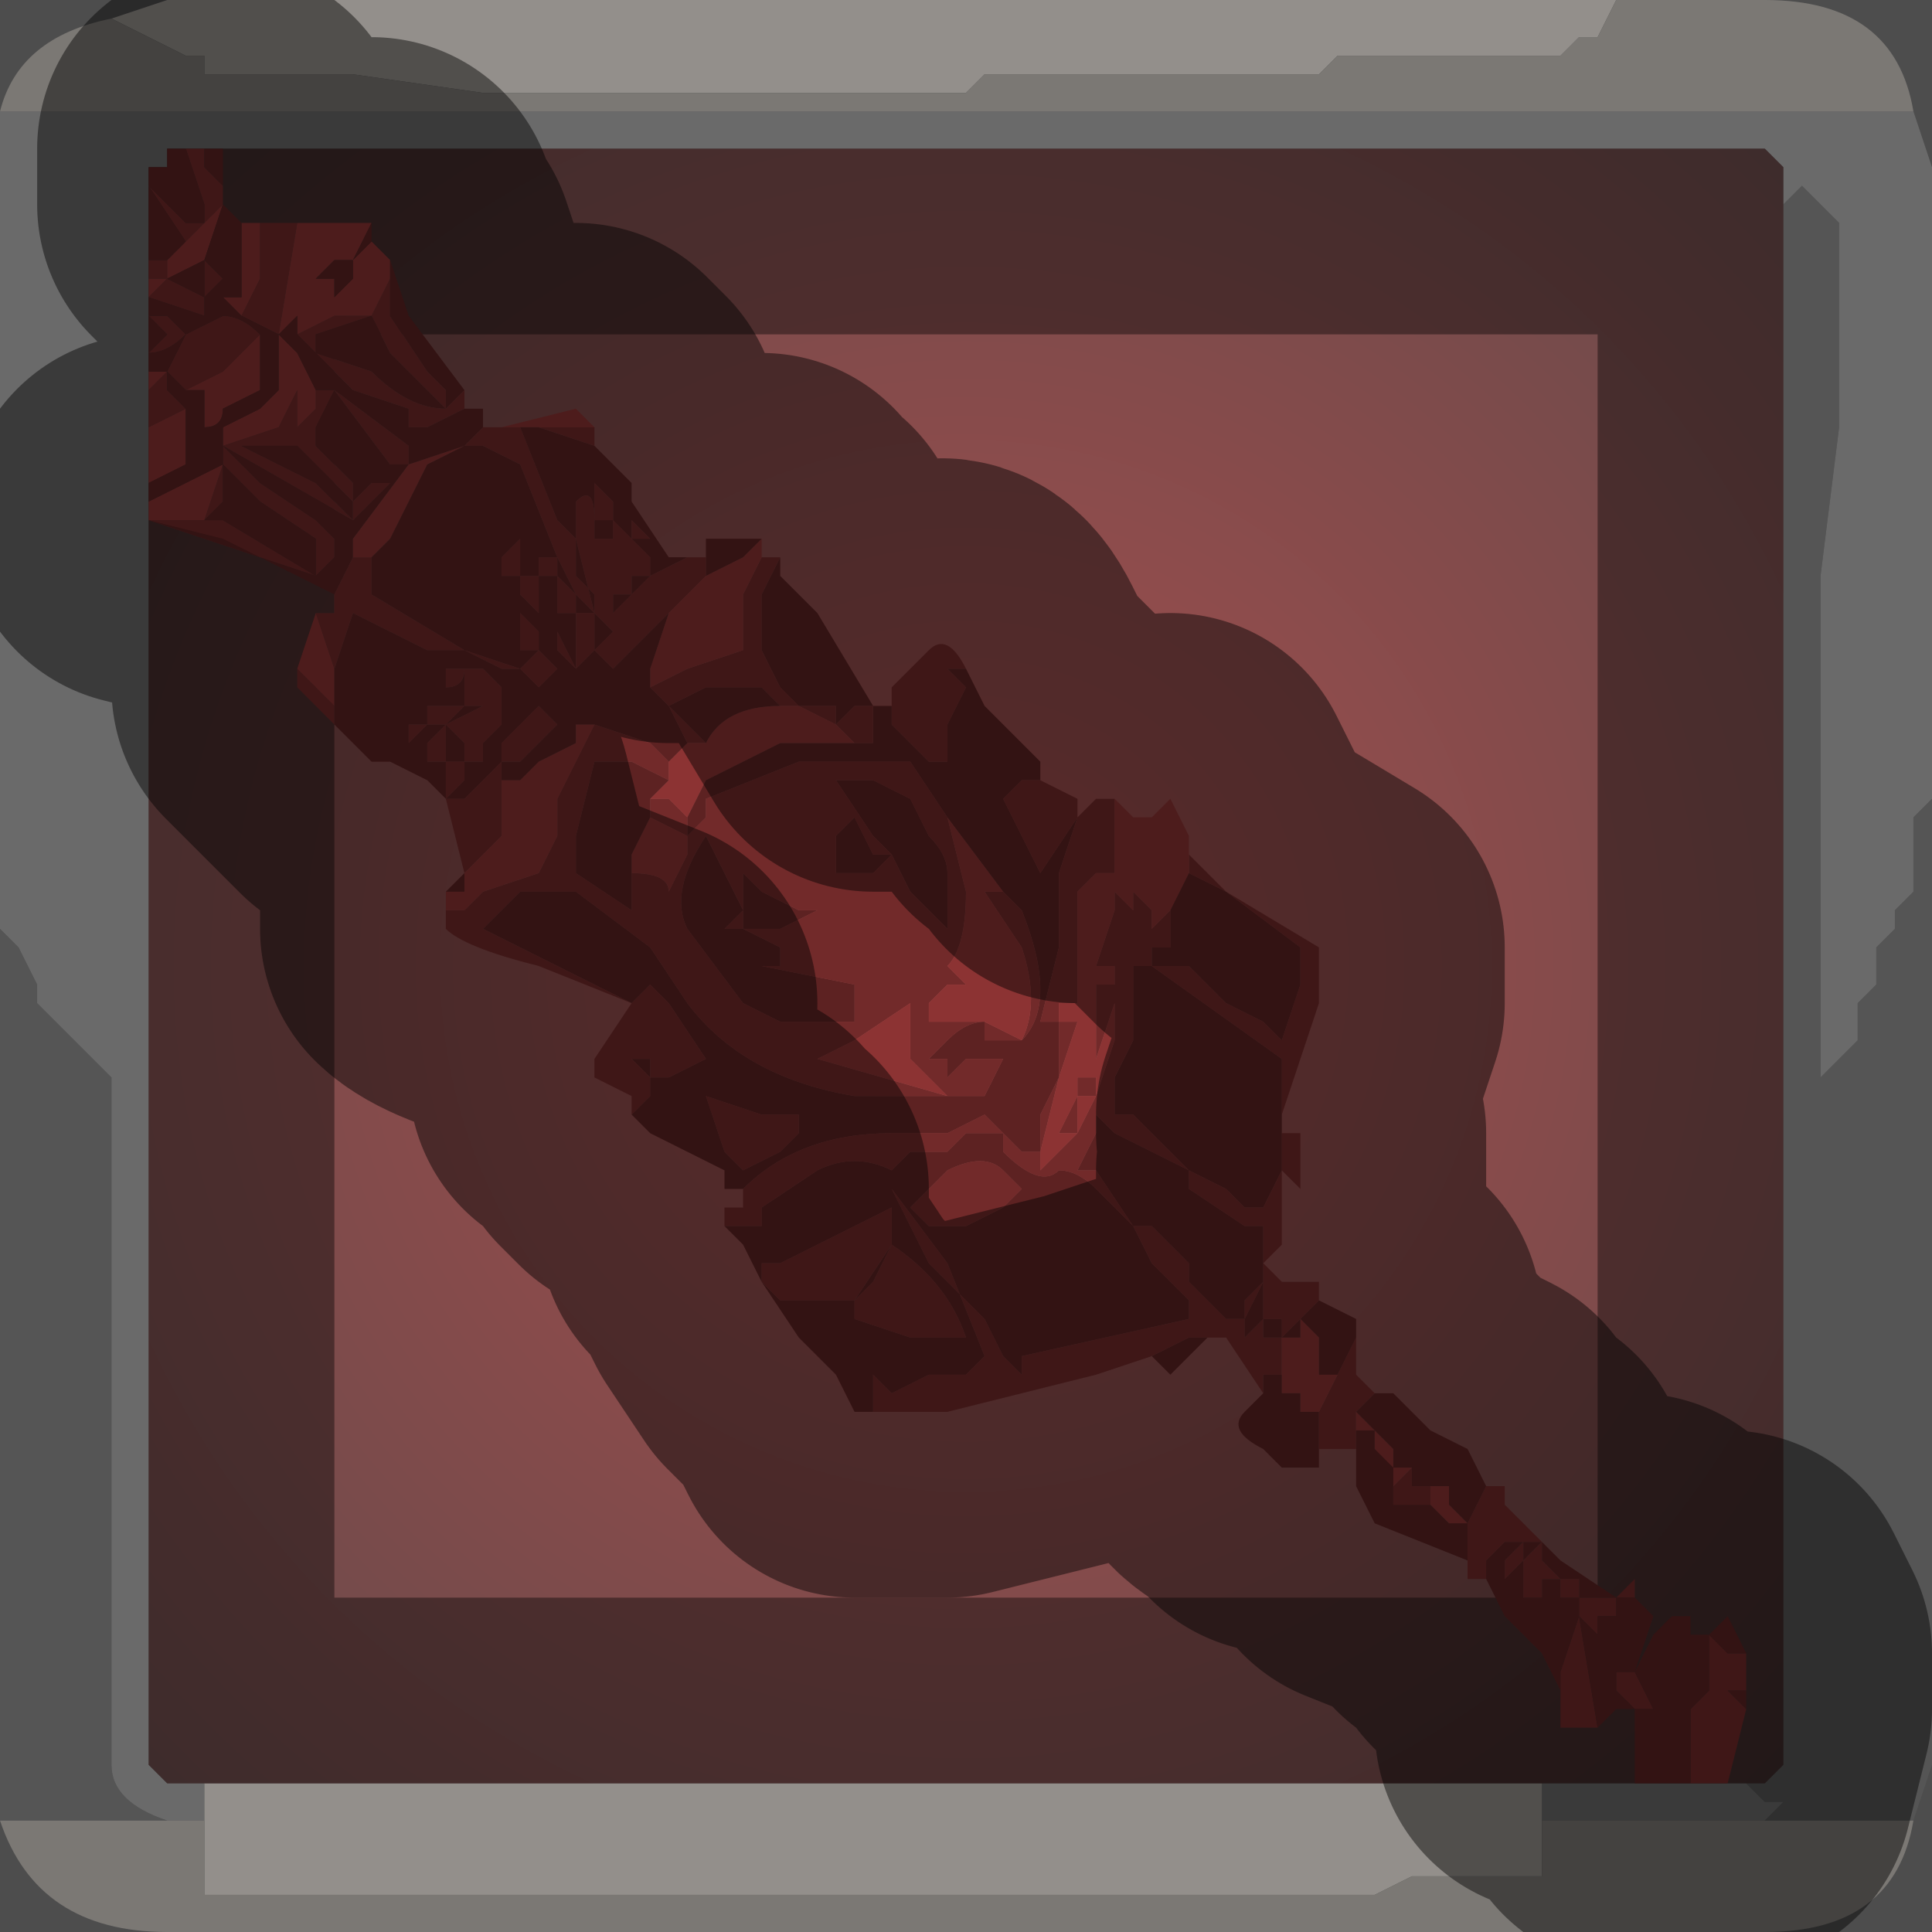 <?xml version="1.0" encoding="UTF-8" standalone="no"?>
<svg xmlns:xlink="http://www.w3.org/1999/xlink" height="5.2px" width="5.2px" xmlns="http://www.w3.org/2000/svg">
  <rect width="100%" height="100%" fill="#808080" stroke="none"/>
  <g transform="matrix(1.0, 0.0, 0.0, 1.0, 2.6, 2.6)">
    <path d="M1.75 -2.6 L1.7 -2.5 1.65 -2.5 1.65 -2.5 1.6 -2.45 1.5 -2.45 1.4 -2.45 1.0 -2.45 1.0 -2.45 0.95 -2.4 0.65 -2.4 0.3 -2.4 0.25 -2.4 0.05 -2.4 0.0 -2.35 -0.2 -2.35 -0.25 -2.35 -0.35 -2.35 -0.75 -2.35 -0.9 -2.35 -1.3 -2.35 -1.65 -2.4 -1.7 -2.4 -1.9 -2.4 -1.9 -2.4 -2.05 -2.4 -2.05 -2.45 -2.1 -2.45 -2.2 -2.5 -2.2 -2.5 -2.3 -2.55 -2.3 -2.55 -2.15 -2.6 1.75 -2.6 M1.55 2.3 L1.55 2.35 1.55 2.45 1.4 2.45 1.2 2.45 1.1 2.5 0.95 2.5 0.85 2.5 0.45 2.5 0.05 2.5 -0.3 2.5 -0.65 2.5 -0.85 2.5 -1.25 2.5 -1.65 2.5 -2.0 2.5 -2.05 2.5 -2.05 2.4 -2.05 2.3 -2.0 2.3 -2.05 2.3 -2.05 2.2 1.55 2.2 1.55 2.3" fill="#f5efe8" fill-rule="evenodd" stroke="none"/>
    <path d="M-2.3 -2.55 L-2.3 -2.55 -2.2 -2.5 -2.2 -2.5 -2.1 -2.45 -2.05 -2.45 -2.05 -2.4 -1.9 -2.4 -1.9 -2.4 -1.7 -2.4 -1.65 -2.4 -1.3 -2.35 -0.9 -2.35 -0.75 -2.35 -0.35 -2.35 -0.25 -2.35 -0.2 -2.35 0.0 -2.35 0.05 -2.4 0.25 -2.4 0.3 -2.4 0.65 -2.4 0.95 -2.4 1.0 -2.45 1.0 -2.45 1.4 -2.45 1.5 -2.45 1.6 -2.45 1.65 -2.5 1.65 -2.5 1.7 -2.5 1.75 -2.6 2.15 -2.6 Q2.5 -2.6 2.55 -2.3 L-2.6 -2.3 Q-2.55 -2.5 -2.3 -2.55 M2.55 2.3 Q2.5 2.6 2.15 2.6 L-2.15 2.6 Q-2.5 2.6 -2.6 2.3 L-2.15 2.3 -2.05 2.3 -2.0 2.3 -2.05 2.3 -2.05 2.4 -2.05 2.5 -2.0 2.5 -1.65 2.5 -1.25 2.5 -0.85 2.5 -0.65 2.5 -0.3 2.5 0.05 2.5 0.45 2.5 0.85 2.5 0.95 2.5 1.1 2.5 1.2 2.45 1.4 2.45 1.55 2.45 1.55 2.35 1.55 2.3 2.15 2.3 2.55 2.3" fill="#cdc8c2" fill-rule="evenodd" stroke="none"/>
    <path d="M-2.6 -2.3 L2.55 -2.3 2.6 -2.15 2.6 -0.45 2.55 -0.4 2.55 -0.35 2.55 -0.3 2.55 -0.2 2.5 -0.15 2.5 -0.1 2.45 -0.05 2.45 0.05 2.4 0.1 2.4 0.2 2.3 0.3 2.3 -0.5 2.3 -1.05 2.35 -1.45 2.35 -2.0 2.25 -2.1 2.25 -2.1 2.2 -2.05 2.2 -2.05 2.2 -2.15 2.15 -2.2 -2.15 -2.2 -2.15 -2.15 -2.2 -2.15 -2.2 2.15 -2.15 2.2 -2.05 2.2 -2.05 2.3 -2.15 2.3 Q-2.3 2.25 -2.3 2.15 L-2.3 0.3 -2.3 0.3 -2.4 0.2 -2.45 0.15 -2.5 0.1 -2.5 0.05 -2.55 -0.05 -2.6 -0.1 -2.6 -2.3 M2.1 2.2 L2.15 2.25 2.2 2.25 2.15 2.3 1.55 2.3 1.55 2.2 2.1 2.2" fill="#d4d4d4" fill-opacity="0.569" fill-rule="evenodd" stroke="none"/>
    <path d="M2.2 -2.05 L2.2 -2.05 2.25 -2.1 2.25 -2.1 2.35 -2.0 2.35 -1.45 2.3 -1.05 2.3 -0.5 2.3 0.3 2.4 0.2 2.4 0.1 2.45 0.05 2.45 -0.05 2.5 -0.1 2.5 -0.15 2.55 -0.2 2.55 -0.3 2.55 -0.35 2.55 -0.4 2.6 -0.45 2.6 2.15 2.55 2.3 2.15 2.3 2.2 2.25 2.15 2.25 2.1 2.2 2.15 2.2 2.2 2.15 2.2 -2.05 M-2.6 2.3 L-2.6 -0.1 -2.55 -0.05 -2.5 0.05 -2.5 0.1 -2.45 0.15 -2.4 0.2 -2.3 0.3 -2.3 0.3 -2.3 2.15 Q-2.3 2.25 -2.15 2.3 L-2.6 2.3" fill="#989898" fill-opacity="0.569" fill-rule="evenodd" stroke="none"/>
    <path d="M-2.15 -2.2 L2.15 -2.2 2.2 -2.15 2.2 -2.05 2.2 2.15 2.15 2.2 2.1 2.2 1.55 2.2 -2.05 2.2 -2.15 2.2 -2.2 2.15 -2.2 -2.15 -2.15 -2.15 -2.15 -2.2" fill="url(#gradient0)" fill-rule="evenodd" stroke="none"/>
    <path d="M1.75 -2.6 L-2.15 -2.6 -2.3 -2.55 Q-2.55 -2.5 -2.6 -2.3 L-2.6 -0.1 -2.6 2.3 Q-2.5 2.6 -2.15 2.6 L2.15 2.6 Q2.5 2.6 2.55 2.3 L2.6 2.15 2.6 -0.45 2.6 -2.15 2.55 -2.3 Q2.5 -2.6 2.15 -2.6 L1.75 -2.6 M-2.15 -2.2 L2.15 -2.2 2.2 -2.15 2.2 -2.05 2.2 2.15 2.15 2.2 2.1 2.2 1.55 2.2 -2.05 2.2 -2.15 2.2 -2.2 2.15 -2.2 -2.15" fill="none" stroke="#000000" stroke-linecap="round" stroke-linejoin="round" stroke-opacity="0.4" stroke-width="1.0"/>
    <path d="M0.0 -0.8 L0.0 -0.8 -0.05 -0.8 -0.1 -0.8 -0.05 -0.8 0.0 -0.75 -0.05 -0.65 -0.05 -0.55 -0.1 -0.55 -0.15 -0.6 -0.2 -0.65 -0.2 -0.7 -0.2 -0.75 -0.1 -0.85 Q-0.05 -0.9 0.0 -0.8 M-0.25 -0.7 L-0.25 -0.65 -0.25 -0.6 -0.3 -0.6 -0.4 -0.6 -0.5 -0.6 -0.5 -0.6 -0.5 -0.65 -0.5 -0.65 -0.5 -0.6 -0.3 -0.6 -0.35 -0.65 -0.45 -0.7 -0.5 -0.7 -0.55 -0.75 -0.7 -0.75 -0.8 -0.7 -0.75 -0.65 -0.7 -0.6 -0.75 -0.6 -0.75 -0.6 -0.8 -0.7 -0.85 -0.75 -0.75 -0.8 -0.6 -0.85 -0.6 -1.0 -0.55 -1.1 -0.5 -1.1 -0.55 -1.0 -0.55 -0.85 -0.5 -0.75 -0.45 -0.7 -0.35 -0.7 -0.35 -0.65 -0.3 -0.7 -0.25 -0.7 -0.25 -0.7 M-0.75 -0.4 L-0.75 -0.35 -0.75 -0.35 -0.7 -0.4 -0.7 -0.45 -0.45 -0.55 -0.4 -0.55 -0.15 -0.55 -0.05 -0.4 0.0 -0.2 Q0.0 -0.05 -0.05 0.0 L0.0 0.05 -0.05 0.05 -0.1 0.1 -0.1 0.15 0.05 0.15 0.15 0.2 Q0.2 0.1 0.15 -0.05 L0.05 -0.2 0.05 -0.2 0.1 -0.2 0.1 -0.2 0.15 -0.15 Q0.25 0.1 0.15 0.2 L0.1 0.2 0.05 0.2 0.05 0.15 Q0.0 0.15 -0.05 0.2 L-0.1 0.25 -0.05 0.25 -0.05 0.25 0.0 0.25 0.0 0.25 0.0 0.25 -0.05 0.25 -0.05 0.25 -0.05 0.3 0.0 0.25 0.1 0.25 0.05 0.35 -0.3 0.35 Q-0.6 0.3 -0.75 0.1 L-0.85 -0.05 -1.05 -0.2 -1.2 -0.2 -1.25 -0.15 -1.3 -0.1 -1.3 -0.1 -0.9 0.1 -0.85 0.05 -0.85 0.05 -0.8 0.1 -0.7 0.25 -0.8 0.3 -0.8 0.3 -0.85 0.3 -0.85 0.35 -0.9 0.4 -0.9 0.35 -1.0 0.3 -1.0 0.25 -0.9 0.1 -1.15 0.0 Q-1.35 -0.05 -1.4 -0.1 L-1.4 -0.15 -1.35 -0.15 -1.3 -0.2 -1.15 -0.25 -1.1 -0.35 -1.1 -0.45 -1.05 -0.55 -1.0 -0.65 -0.85 -0.6 -0.8 -0.55 -0.8 -0.5 -0.9 -0.55 -1.0 -0.55 -1.05 -0.35 -1.05 -0.25 -0.9 -0.15 -0.9 -0.25 -0.9 -0.25 Q-0.8 -0.25 -0.8 -0.2 L-0.8 -0.2 -0.75 -0.3 -0.75 -0.35 -0.85 -0.4 -0.85 -0.4 -0.85 -0.45 -0.8 -0.45 -0.75 -0.4 -0.75 -0.4 M-0.6 0.6 L-0.6 0.6 Q-0.45 0.45 -0.2 0.45 L-0.05 0.45 0.05 0.4 0.15 0.5 0.2 0.5 0.2 0.4 0.25 0.3 0.25 0.15 0.2 0.15 0.25 -0.05 0.25 -0.25 0.3 -0.4 0.2 -0.25 0.15 -0.35 0.1 -0.45 0.15 -0.5 0.2 -0.5 0.3 -0.45 0.3 -0.4 0.35 -0.45 0.4 -0.45 0.4 -0.45 0.4 -0.35 0.4 -0.25 0.35 -0.25 0.35 -0.25 0.3 -0.2 0.35 -0.2 0.45 -0.2 0.5 -0.15 0.5 -0.1 0.55 -0.15 0.6 -0.25 0.6 -0.3 0.6 -0.3 0.7 -0.2 0.95 -0.05 0.95 0.1 0.85 0.4 0.85 0.45 0.9 0.45 0.9 0.6 0.85 0.55 0.85 0.75 0.8 0.8 0.85 0.85 0.9 0.85 0.95 0.85 0.95 0.9 0.9 0.95 0.85 1.0 0.85 0.95 0.8 0.95 0.8 0.85 0.85 0.85 0.8 0.85 0.75 0.9 0.75 0.95 0.8 0.85 0.8 0.7 0.75 0.7 0.6 0.6 0.6 0.55 0.4 0.45 0.35 0.4 0.35 0.45 0.3 0.55 0.35 0.55 0.45 0.7 0.5 0.7 0.6 0.8 0.6 0.85 0.65 0.9 0.7 0.95 0.75 0.95 0.7 0.95 0.7 1.0 0.65 1.0 0.6 1.0 0.5 1.05 0.35 1.1 -0.05 1.2 -0.3 1.2 -0.3 1.2 -0.3 1.2 -0.25 1.2 -0.25 1.15 -0.2 1.15 -0.25 1.15 -0.25 1.1 -0.2 1.15 -0.1 1.1 0.0 1.1 0.05 1.05 -0.05 0.8 -0.2 0.6 -0.1 0.8 0.05 0.95 0.1 1.05 0.15 1.1 0.15 1.05 0.6 0.95 0.6 0.9 0.55 0.85 0.5 0.8 0.45 0.7 0.35 0.6 Q0.3 0.55 0.25 0.55 0.2 0.6 0.1 0.5 L0.1 0.45 0.05 0.45 Q0.05 0.45 0.0 0.45 L-0.05 0.5 -0.15 0.5 -0.2 0.55 -0.2 0.55 Q-0.3 0.5 -0.4 0.55 L-0.55 0.65 -0.55 0.7 -0.65 0.7 -0.65 0.7 -0.65 0.65 -0.6 0.65 -0.6 0.6 M1.05 1.0 L1.05 1.1 1.1 1.15 1.05 1.2 1.05 1.25 1.05 1.35 1.05 1.3 0.95 1.3 0.95 1.35 0.95 1.2 1.0 1.1 1.05 1.0 M1.4 1.4 L1.45 1.4 1.45 1.45 1.5 1.5 1.55 1.55 1.55 1.6 1.6 1.65 1.65 1.65 1.65 1.7 1.6 1.7 1.6 1.65 1.55 1.65 1.55 1.7 1.5 1.7 Q1.5 1.7 1.5 1.6 L1.55 1.55 1.5 1.55 1.5 1.5 1.5 1.6 1.45 1.65 1.45 1.6 1.5 1.55 1.45 1.55 1.4 1.6 1.4 1.65 1.35 1.65 1.35 1.6 1.35 1.5 1.4 1.4 M1.75 1.7 L1.8 1.65 1.8 1.7 1.75 1.7 1.75 1.75 1.7 1.75 1.7 1.8 1.65 1.75 1.65 1.7 1.75 1.7 M2.1 1.85 L2.1 1.95 2.05 1.95 2.0 1.95 2.0 1.8 2.05 1.85 2.1 1.85 M2.1 2.0 L2.05 2.2 1.95 2.2 1.95 2.15 1.95 2.0 2.0 1.95 2.05 1.95 2.1 2.0 M1.7 2.05 L1.6 2.05 1.6 1.9 1.65 1.75 1.7 2.05 M0.8 1.15 L0.7 1.0 0.7 0.95 0.75 0.95 0.75 0.95 0.75 1.0 0.8 0.95 0.8 1.0 0.85 1.0 0.85 1.1 0.8 1.1 0.8 1.15 M0.2 0.5 L0.2 0.55 0.25 0.5 0.3 0.45 0.35 0.35 0.4 0.2 0.4 0.1 0.4 0.0 0.35 0.0 0.35 0.0 0.4 -0.15 0.4 -0.2 0.45 -0.15 0.5 -0.1 0.5 -0.1 0.45 -0.15 0.45 -0.2 0.4 -0.2 0.35 -0.2 0.3 -0.2 0.3 -0.1 0.3 0.0 0.3 0.1 0.25 0.1 0.25 0.15 0.3 0.15 0.25 0.3 0.2 0.5 M0.5 0.0 L0.6 0.0 0.7 0.1 0.8 0.15 0.85 0.2 0.9 0.05 0.9 -0.05 0.7 -0.2 0.6 -0.25 0.55 -0.15 0.55 -0.05 0.5 -0.05 0.5 0.0 0.45 0.0 0.45 0.2 0.4 0.3 0.4 0.4 0.45 0.4 0.5 0.45 0.55 0.5 0.6 0.55 0.7 0.6 0.75 0.65 0.8 0.65 0.85 0.55 0.85 0.25 0.5 0.0 M0.4 0.05 L0.4 0.1 0.35 0.25 0.35 0.3 0.35 0.05 0.4 0.05 M0.1 0.55 L0.15 0.6 0.1 0.65 0.0 0.7 -0.1 0.7 -0.15 0.65 -0.15 0.65 -0.05 0.55 Q0.05 0.5 0.1 0.55 M0.35 0.3 L0.35 0.35 0.3 0.35 0.3 0.45 0.25 0.45 0.3 0.35 0.3 0.3 0.35 0.3 M0.85 0.85 L0.8 0.85 0.85 0.85 M1.2 1.4 L1.25 1.4 1.25 1.45 1.15 1.45 1.15 1.35 1.1 1.3 1.15 1.4 1.2 1.35 1.2 1.4 M1.8 2.0 L1.75 1.95 1.75 1.9 1.8 1.9 1.85 2.0 1.8 2.0 M-2.1 -2.2 L-2.05 -2.2 -2.05 -2.15 -2.0 -2.1 -2.0 -2.05 -2.0 -2.05 -2.0 -2.05 -2.05 -2.0 -2.05 -2.05 -2.1 -2.2 M-1.9 -2.0 L-1.8 -2.0 -1.85 -1.7 -1.95 -1.75 -1.95 -1.75 -1.9 -1.85 -1.9 -1.95 -1.9 -2.0 M-1.55 -1.9 L-1.55 -1.9 -1.55 -1.75 -1.45 -1.6 -1.4 -1.55 -1.4 -1.5 -1.35 -1.55 -1.35 -1.5 -1.35 -1.5 -1.45 -1.45 -1.5 -1.45 -1.5 -1.5 -1.65 -1.55 -1.8 -1.7 -1.8 -1.7 -1.7 -1.75 -1.65 -1.75 -1.6 -1.75 -1.55 -1.85 -1.55 -1.9 M-1.3 -1.45 L-1.25 -1.45 -1.25 -1.45 -1.2 -1.45 -1.1 -1.2 -1.05 -1.15 -1.0 -0.95 -1.0 -0.95 -1.05 -1.0 -1.1 -1.1 -1.2 -1.35 -1.3 -1.4 -1.35 -1.4 -1.3 -1.45 M-1.0 -1.45 L-1.0 -1.4 -1.15 -1.45 -1.1 -1.45 -1.0 -1.45 M-2.05 -1.9 L-2.0 -1.85 -2.0 -1.95 -2.0 -2.05 -2.0 -2.0 -2.0 -1.85 -2.05 -1.8 -2.1 -1.85 -2.15 -1.85 -2.2 -1.85 -2.2 -1.9 -2.15 -1.9 -2.15 -1.85 -2.1 -1.85 -2.05 -1.8 Q-2.05 -1.85 -2.05 -1.85 L-2.05 -1.9 -2.05 -1.9 M-2.2 -2.1 L-2.2 -2.1 -2.1 -2.0 -2.1 -2.0 -2.05 -2.0 -2.05 -2.0 -2.1 -1.95 -2.2 -2.1 M-2.2 -1.75 L-2.15 -1.75 -2.1 -1.7 -2.05 -1.75 -2.2 -1.8 -2.15 -1.85 -2.05 -1.8 -2.05 -1.75 -2.1 -1.7 Q-2.15 -1.65 -2.2 -1.65 L-2.15 -1.7 -2.2 -1.75 -2.2 -1.75 M-2.2 -1.65 L-2.2 -1.65 M-2.2 -1.55 L-2.15 -1.6 -2.15 -1.55 -2.1 -1.5 -2.05 -1.5 -2.1 -1.5 -2.2 -1.45 -2.2 -1.55 M-2.1 -1.55 L-2.1 -1.55 -2.15 -1.6 -2.15 -1.6 -2.1 -1.7 -2.0 -1.75 Q-1.95 -1.75 -1.9 -1.7 L-2.0 -1.6 -2.1 -1.55 M-2.0 -1.4 L-1.9 -1.3 -1.75 -1.2 -1.7 -1.15 -1.7 -1.1 -1.75 -1.05 -2.2 -1.2 -2.2 -1.2 -2.05 -1.2 -2.0 -1.35 -2.0 -1.4 -2.0 -1.4 -1.85 -1.45 -1.8 -1.55 -1.8 -1.65 -1.8 -1.45 -1.8 -1.45 -1.75 -1.5 -1.75 -1.55 -1.7 -1.55 -1.5 -1.4 -1.5 -1.35 -1.55 -1.35 -1.55 -1.35 -1.7 -1.55 -1.75 -1.45 -1.75 -1.4 -1.65 -1.3 -1.65 -1.25 -1.6 -1.3 -1.55 -1.3 -1.6 -1.25 -1.6 -1.25 -1.65 -1.2 -1.65 -1.2 -2.0 -1.4 -2.0 -1.4 M-1.7 -1.0 L-1.65 -1.1 -1.6 -1.1 -1.6 -1.0 -1.35 -0.85 -1.25 -0.8 -1.2 -0.8 -1.35 -0.85 -1.45 -0.85 -1.65 -0.95 -1.7 -0.8 -1.7 -0.65 -1.8 -0.75 -1.8 -0.8 -1.75 -0.75 -1.7 -0.7 -1.7 -0.8 -1.75 -0.95 -1.7 -0.95 -1.7 -1.0 M-0.95 -1.25 L-0.95 -1.2 -1.0 -1.2 -1.0 -1.25 -1.0 -1.25 -0.95 -1.25 -1.0 -1.25 -1.0 -1.3 -0.95 -1.25 M-1.75 -1.65 L-1.6 -1.6 Q-1.5 -1.5 -1.4 -1.5 L-1.55 -1.65 -1.6 -1.75 -1.75 -1.7 -1.75 -1.65 M-1.8 -1.65 L-1.8 -1.65 M-2.0 -1.25 L-2.05 -1.2 -2.0 -1.2 -1.75 -1.05 -1.75 -1.15 -1.75 -1.15 -1.9 -1.25 -2.0 -1.35 -2.0 -1.25 M-1.95 -1.4 L-1.75 -1.3 -1.65 -1.2 -1.65 -1.25 -1.65 -1.25 -1.8 -1.4 -1.95 -1.4 -1.95 -1.4 M-1.4 -0.45 L-1.35 -0.45 -1.3 -0.5 -1.25 -0.55 -1.25 -0.6 -1.2 -0.65 -1.2 -0.65 -1.15 -0.7 -1.1 -0.65 -1.15 -0.6 -1.2 -0.55 -1.25 -0.55 -1.25 -0.5 -1.25 -0.45 -1.25 -0.35 -1.3 -0.3 -1.35 -0.25 -1.4 -0.45 -1.4 -0.5 -1.4 -0.55 -1.35 -0.55 -1.35 -0.5 -1.4 -0.45 M-1.35 -1.4 L-1.35 -1.4 M-1.05 -1.25 Q-1.0 -1.3 -1.0 -1.2 L-1.05 -1.2 -1.05 -1.25 -1.05 -1.25 M-1.05 -1.1 L-1.05 -1.1 -1.05 -1.15 -1.0 -1.15 -0.95 -1.15 -0.95 -1.1 -1.0 -1.1 -1.0 -1.1 -1.0 -1.1 -1.0 -1.05 -1.0 -1.0 -1.05 -1.05 -1.05 -1.1 -1.05 -1.1 M-1.1 -1.1 L-1.1 -1.05 -1.15 -1.05 -1.15 -1.05 -1.15 -1.1 -1.1 -1.1 M-1.05 -1.2 L-1.0 -1.2 -1.0 -1.15 -1.05 -1.15 -1.05 -1.2 M-1.25 -1.1 L-1.2 -1.15 -1.2 -1.1 -1.2 -1.1 -1.2 -1.05 -1.25 -1.05 -1.25 -1.1 M-1.15 -0.95 L-1.15 -0.95 -1.2 -1.0 -1.2 -1.05 -1.15 -1.05 -1.15 -0.95 M-1.1 -1.05 L-1.05 -1.0 -1.05 -0.95 -1.05 -0.95 -1.1 -0.95 -1.1 -1.05 M-1.15 -0.9 L-1.15 -0.85 -1.2 -0.85 -1.2 -0.95 -1.15 -0.9 M-1.1 -0.85 L-1.1 -0.9 -1.1 -0.9 -1.05 -0.8 -1.1 -0.85 -1.1 -0.85 M-1.15 -0.85 L-1.15 -0.85 -1.1 -0.8 -1.15 -0.75 Q-1.15 -0.75 -1.2 -0.8 L-1.2 -0.8 -1.15 -0.85 -1.15 -0.85 M-1.4 -0.65 L-1.3 -0.7 -1.25 -0.7 -1.25 -0.65 -1.3 -0.6 -1.3 -0.55 -1.35 -0.55 -1.35 -0.6 -1.4 -0.65 -1.4 -0.65 -1.45 -0.65 -1.5 -0.6 -1.5 -0.6 -1.5 -0.65 -1.45 -0.65 -1.45 -0.7 -1.4 -0.7 -1.35 -0.7 -1.35 -0.7 -1.4 -0.65 -1.4 -0.55 -1.45 -0.55 -1.45 -0.6 -1.45 -0.6 -1.4 -0.65 M-1.4 -0.8 L-1.35 -0.8 Q-1.35 -0.75 -1.4 -0.75 L-1.4 -0.75 -1.4 -0.8 M-1.35 -0.8 L-1.3 -0.8 -1.25 -0.75 Q-1.25 -0.7 -1.25 -0.7 L-1.3 -0.7 -1.35 -0.7 -1.35 -0.8 M-1.05 -0.95 L-1.0 -0.95 -1.0 -0.85 -1.05 -0.8 -1.05 -0.9 -1.05 -0.95 M-1.4 -0.2 L-1.35 -0.25 -1.4 -0.2 M-0.75 -1.1 L-0.7 -1.1 -0.7 -1.05 -0.8 -0.95 -0.95 -0.8 -1.0 -0.85 -0.95 -0.9 -0.95 -0.9 -1.0 -0.95 -1.0 -1.0 -1.0 -1.05 -0.95 -1.0 -0.95 -0.95 -0.9 -1.0 -0.85 -1.05 -0.75 -1.1 M-0.9 -1.15 L-0.85 -1.1 -0.85 -1.05 -0.9 -1.05 -0.9 -1.0 -0.95 -1.0 -1.0 -1.05 -1.0 -1.1 -0.95 -1.1 -0.9 -1.1 -0.9 -1.1 -0.9 -1.15 -0.9 -1.15 -0.9 -1.15 -0.9 -1.1 -0.95 -1.1 -0.95 -1.2 -0.95 -1.2 -0.9 -1.15 -0.9 -1.25 -0.9 -1.2 -0.85 -1.15 -0.9 -1.15 M-0.6 -0.15 L-0.65 -0.25 -0.7 -0.35 Q-0.8 -0.2 -0.75 -0.1 L-0.6 0.1 -0.5 0.15 -0.3 0.15 -0.3 0.05 -0.55 0.0 -0.5 0.0 -0.5 -0.05 -0.6 -0.1 -0.65 -0.1 -0.65 -0.1 -0.6 -0.15 M-0.6 -0.1 L-0.5 -0.1 -0.4 -0.15 -0.45 -0.15 -0.55 -0.2 -0.6 -0.25 -0.6 -0.1 M-0.1 -0.35 L-0.15 -0.45 -0.25 -0.5 -0.35 -0.5 -0.25 -0.35 -0.2 -0.3 -0.15 -0.2 -0.1 -0.15 -0.05 -0.1 -0.05 -0.25 Q-0.05 -0.3 -0.1 -0.35 M-0.35 -0.35 L-0.35 -0.25 -0.25 -0.25 -0.2 -0.3 -0.25 -0.3 -0.3 -0.4 -0.35 -0.35 M-0.15 0.25 L-0.15 0.1 -0.3 0.2 -0.4 0.25 -0.45 0.25 -0.4 0.25 -0.05 0.35 -0.15 0.25 M-0.5 0.5 L-0.6 0.55 -0.6 0.55 -0.65 0.5 -0.7 0.35 -0.55 0.4 -0.45 0.4 -0.45 0.45 -0.5 0.5 M-0.9 0.25 L-0.85 0.3 -0.85 0.25 -0.9 0.25 M-0.25 0.85 L-0.2 0.75 Q-0.05 0.85 0.0 1.0 L-0.15 1.0 -0.3 0.95 -0.3 0.95 -0.3 0.9 -0.25 0.85 M-0.55 0.85 L-0.55 0.8 -0.5 0.8 -0.4 0.75 -0.2 0.65 -0.2 0.7 -0.2 0.75 -0.3 0.9 -0.4 0.9 -0.5 0.9 -0.55 0.85" fill="#722a2a" fill-rule="evenodd" stroke="none"/>
    <path d="M-0.5 -0.6 Q-0.6 -0.55 -0.7 -0.5 L-0.75 -0.4 -0.75 -0.4 -0.75 -0.4 -0.8 -0.45 -0.85 -0.45 -0.8 -0.5 -0.8 -0.55 -0.75 -0.6 -0.75 -0.6 -0.7 -0.6 Q-0.65 -0.7 -0.5 -0.7 L-0.45 -0.7 -0.35 -0.65 -0.3 -0.6 -0.5 -0.6 -0.5 -0.65 -0.5 -0.65 -0.5 -0.6 -0.5 -0.6 M-0.05 -0.4 L0.1 -0.2 0.1 -0.2 0.05 -0.2 0.05 -0.2 0.15 -0.05 Q0.2 0.1 0.15 0.2 L0.05 0.15 -0.1 0.15 -0.1 0.1 -0.05 0.05 0.0 0.05 -0.05 0.0 Q0.0 -0.05 0.0 -0.2 L-0.05 -0.4 M0.4 -0.45 L0.45 -0.4 0.5 -0.4 0.55 -0.45 0.6 -0.35 0.6 -0.3 0.6 -0.3 0.6 -0.25 0.55 -0.15 0.5 -0.1 0.5 -0.15 0.45 -0.2 0.35 -0.2 0.3 -0.2 0.35 -0.25 0.35 -0.25 0.4 -0.25 0.4 -0.35 0.4 -0.45 M0.2 0.5 L0.25 0.3 0.3 0.15 0.25 0.15 0.25 0.1 0.3 0.1 0.3 0.0 0.3 -0.1 0.3 -0.2 0.35 -0.2 0.4 -0.2 0.45 -0.2 0.45 -0.15 0.5 -0.1 0.5 -0.1 0.45 -0.15 0.4 -0.2 0.4 -0.15 0.35 0.0 0.35 0.0 0.4 0.0 0.4 0.1 0.4 0.2 0.35 0.35 0.3 0.45 0.25 0.5 0.2 0.55 0.2 0.5 M0.4 0.05 L0.35 0.05 0.35 0.3 0.35 0.25 0.4 0.1 0.4 0.05 M0.35 0.3 L0.3 0.3 0.3 0.35 0.25 0.45 0.3 0.45 0.3 0.35 0.35 0.35 0.35 0.3 M0.85 1.0 L0.9 1.0 0.9 0.95 0.95 1.0 0.95 1.1 1.0 1.1 0.95 1.2 0.9 1.2 0.9 1.15 0.85 1.15 0.85 1.1 0.8 1.1 0.85 1.1 0.85 1.0 M1.2 1.4 L1.25 1.4 1.3 1.4 1.3 1.45 1.35 1.5 1.3 1.5 1.25 1.45 1.25 1.4 1.2 1.4 M1.2 1.35 L1.15 1.4 1.1 1.3 1.1 1.25 1.05 1.25 1.05 1.2 1.1 1.25 1.15 1.3 1.15 1.35 1.2 1.35 M-1.95 -2.0 L-1.9 -2.0 -1.9 -1.95 -1.9 -1.85 -1.95 -1.75 -1.95 -1.75 -1.95 -1.75 -2.0 -1.8 -1.95 -1.8 -1.95 -1.9 -1.95 -2.0 M-1.8 -2.0 L-1.75 -2.0 -1.6 -2.0 -1.65 -1.9 -1.7 -1.9 -1.75 -1.85 -1.7 -1.85 -1.7 -1.8 -1.8 -1.75 Q-1.85 -1.7 -1.85 -1.7 L-1.85 -1.7 -1.8 -1.65 -1.75 -1.55 -1.75 -1.5 -1.8 -1.45 -1.8 -1.45 -1.8 -1.65 -1.8 -1.55 -1.85 -1.45 -2.0 -1.4 -2.0 -1.4 -2.0 -1.45 -1.9 -1.5 -1.85 -1.55 -1.85 -1.7 -1.8 -2.0 M-1.6 -1.95 L-1.55 -1.9 -1.55 -1.85 -1.6 -1.75 -1.65 -1.75 -1.7 -1.75 -1.8 -1.7 -1.8 -1.75 -1.7 -1.8 -1.65 -1.85 -1.65 -1.9 -1.6 -1.95 M-1.25 -1.45 L-1.05 -1.5 -1.0 -1.45 -1.1 -1.45 -1.15 -1.45 -1.2 -1.45 -1.25 -1.45 -1.25 -1.45 M-0.55 -1.15 L-0.55 -1.1 -0.6 -1.0 -0.6 -0.85 -0.75 -0.8 -0.85 -0.75 -0.85 -0.8 -0.8 -0.95 -0.7 -1.05 -0.6 -1.1 -0.55 -1.15 -0.55 -1.15 M-2.05 -2.0 L-2.0 -2.05 -2.0 -2.05 -2.05 -1.9 -2.05 -1.9 -2.05 -1.9 -2.15 -1.85 -2.2 -1.8 -2.2 -1.85 -2.15 -1.85 -2.15 -1.9 -2.15 -1.9 -2.1 -1.95 -2.1 -1.95 -2.05 -2.0 -2.05 -2.0 M-2.15 -1.6 L-2.2 -1.55 -2.2 -1.6 -2.15 -1.6 M-2.2 -1.45 L-2.1 -1.5 -2.1 -1.45 Q-2.1 -1.4 -2.1 -1.35 L-2.2 -1.3 -2.2 -1.45 M-2.1 -1.55 L-2.0 -1.6 -1.9 -1.7 -1.9 -1.55 -2.0 -1.5 Q-2.0 -1.45 -2.05 -1.45 L-2.05 -1.55 -2.1 -1.55 M-2.2 -1.25 L-2.0 -1.35 -2.0 -1.4 -2.0 -1.35 -2.05 -1.2 -2.2 -1.2 -2.2 -1.25 M-1.65 -1.1 L-1.65 -1.15 -1.5 -1.35 -1.35 -1.4 -1.45 -1.35 -1.55 -1.15 -1.6 -1.1 -1.65 -1.1 M-1.25 -0.5 L-1.25 -0.5 -1.2 -0.5 -1.2 -0.45 -1.2 -0.5 -1.15 -0.55 -1.05 -0.6 -1.05 -0.65 -1.0 -0.65 -1.05 -0.55 -1.1 -0.45 -1.1 -0.35 -1.15 -0.25 -1.3 -0.2 -1.35 -0.15 -1.4 -0.15 -1.4 -0.2 -1.35 -0.2 -1.35 -0.25 -1.3 -0.3 -1.25 -0.35 -1.25 -0.4 -1.25 -0.45 -1.25 -0.5 M-1.35 -1.4 L-1.35 -1.4 M-1.8 -0.8 L-1.75 -0.95 -1.7 -0.8 -1.7 -0.7 -1.75 -0.75 -1.8 -0.8 M-0.85 -0.4 L-0.85 -0.4 -0.75 -0.35 -0.75 -0.3 -0.8 -0.2 -0.8 -0.2 Q-0.8 -0.25 -0.9 -0.25 L-0.9 -0.25 -0.9 -0.3 -0.85 -0.4 M-0.15 0.25 L-0.05 0.35 -0.4 0.25 -0.45 0.25 -0.4 0.25 -0.3 0.2 -0.15 0.1 -0.15 0.25" fill="#8c3333" fill-rule="evenodd" stroke="none"/>
    <path d="M0.0 -0.8 L0.0 -0.8 0.05 -0.7 0.2 -0.55 0.2 -0.5 0.15 -0.5 0.1 -0.45 0.15 -0.35 0.2 -0.25 0.3 -0.4 0.25 -0.25 0.25 -0.05 0.2 0.15 0.25 0.15 0.25 0.3 0.2 0.4 0.2 0.5 0.15 0.5 0.05 0.4 -0.05 0.45 -0.2 0.45 Q-0.45 0.45 -0.6 0.6 L-0.6 0.6 -0.6 0.6 -0.65 0.6 -0.65 0.55 -0.85 0.45 -0.9 0.4 -0.85 0.35 -0.85 0.3 -0.8 0.3 -0.8 0.3 -0.7 0.25 -0.8 0.1 -0.85 0.05 -0.85 0.05 -0.9 0.1 -1.3 -0.1 -1.3 -0.1 -1.25 -0.15 -1.2 -0.2 -1.05 -0.2 -0.85 -0.05 -0.75 0.1 Q-0.6 0.3 -0.3 0.35 L0.05 0.35 0.1 0.25 0.0 0.25 -0.05 0.3 -0.05 0.25 -0.05 0.25 0.0 0.25 0.0 0.25 0.0 0.25 -0.05 0.25 -0.05 0.25 -0.1 0.25 -0.05 0.2 Q0.0 0.15 0.05 0.15 L0.05 0.2 0.1 0.2 0.15 0.2 Q0.25 0.1 0.15 -0.15 L0.1 -0.2 -0.05 -0.4 -0.15 -0.55 -0.4 -0.55 -0.45 -0.55 -0.7 -0.45 -0.7 -0.4 -0.75 -0.35 -0.75 -0.35 -0.75 -0.4 -0.75 -0.4 -0.7 -0.5 Q-0.6 -0.55 -0.5 -0.6 L-0.4 -0.6 -0.3 -0.6 -0.25 -0.6 -0.25 -0.65 -0.25 -0.7 -0.2 -0.7 -0.2 -0.65 -0.15 -0.6 -0.1 -0.55 -0.05 -0.55 -0.05 -0.65 0.0 -0.75 -0.05 -0.8 -0.1 -0.8 -0.05 -0.8 0.0 -0.8 0.0 -0.8 M0.3 -0.4 L0.3 -0.4 M0.95 0.85 L0.95 0.9 1.05 0.95 1.05 1.0 1.0 1.1 0.95 1.1 0.95 1.0 0.9 0.95 0.9 1.0 0.85 1.0 0.9 0.95 0.95 0.9 0.95 0.85 M1.1 1.15 L1.15 1.15 1.2 1.2 1.25 1.25 1.35 1.3 1.4 1.4 1.35 1.5 1.3 1.45 1.3 1.4 1.25 1.4 1.2 1.4 1.2 1.35 1.15 1.35 1.15 1.3 1.1 1.25 1.05 1.2 1.1 1.15 M1.55 1.55 L1.6 1.6 1.75 1.7 1.65 1.7 1.65 1.75 1.7 1.8 1.7 1.75 1.75 1.75 1.75 1.7 1.8 1.7 1.85 1.75 1.8 1.9 1.85 1.8 1.9 1.75 1.95 1.75 1.95 1.8 2.0 1.8 2.05 1.75 2.1 1.85 2.05 1.85 2.0 1.8 2.0 1.95 2.05 1.95 2.1 1.95 2.1 2.0 2.05 1.95 2.0 1.95 1.95 2.0 1.95 2.15 1.95 2.2 1.8 2.2 1.8 2.0 1.75 2.0 1.7 2.05 1.65 1.75 1.6 1.9 1.6 2.05 1.6 1.95 1.55 1.85 1.45 1.75 1.4 1.65 1.4 1.6 1.45 1.55 1.5 1.55 1.45 1.6 1.45 1.65 1.5 1.6 1.5 1.5 1.5 1.55 1.55 1.55 1.5 1.6 Q1.5 1.7 1.5 1.7 L1.55 1.7 1.55 1.65 1.6 1.65 1.6 1.7 1.65 1.7 1.65 1.65 1.6 1.65 1.55 1.6 1.55 1.55 M1.35 1.6 L1.1 1.5 1.05 1.4 1.05 1.35 1.05 1.25 1.1 1.25 1.1 1.3 1.15 1.35 1.15 1.45 1.25 1.45 1.3 1.5 1.35 1.5 1.35 1.6 M0.95 1.35 L0.85 1.35 0.8 1.3 Q0.7 1.25 0.75 1.2 L0.8 1.15 0.8 1.1 0.85 1.1 0.85 1.15 0.9 1.15 0.9 1.2 0.95 1.2 0.95 1.35 M0.65 1.0 L0.55 1.1 0.5 1.05 0.6 1.0 0.65 1.0 M-0.3 1.2 L-0.35 1.1 -0.45 1.0 -0.55 0.85 -0.6 0.75 -0.65 0.7 -0.55 0.7 -0.55 0.65 -0.4 0.55 Q-0.3 0.5 -0.2 0.55 L-0.2 0.55 -0.15 0.5 -0.05 0.5 0.0 0.45 Q0.05 0.45 0.05 0.45 L0.1 0.45 0.1 0.5 Q0.2 0.6 0.25 0.55 0.3 0.55 0.35 0.6 L0.45 0.7 0.5 0.8 0.55 0.85 0.6 0.9 0.6 0.95 0.15 1.05 0.15 1.1 0.1 1.05 0.05 0.95 -0.1 0.8 -0.2 0.6 -0.05 0.8 0.05 1.05 0.0 1.1 -0.1 1.1 -0.2 1.15 -0.25 1.1 -0.25 1.15 -0.2 1.15 -0.25 1.15 -0.25 1.2 -0.3 1.2 -0.3 1.2 M0.5 0.0 L0.5 -0.05 0.55 -0.05 0.55 -0.15 0.6 -0.25 0.7 -0.2 0.9 -0.05 0.9 0.05 0.85 0.2 0.8 0.15 0.7 0.1 0.6 0.0 0.5 0.0 0.85 0.25 0.85 0.55 0.8 0.65 0.75 0.65 0.7 0.6 0.6 0.55 0.55 0.5 0.5 0.45 0.45 0.4 0.4 0.4 0.4 0.3 0.45 0.2 0.45 0.0 0.5 0.0 M0.7 1.0 L0.7 0.95 0.75 0.95 0.7 0.95 0.65 0.9 0.6 0.85 0.6 0.8 0.5 0.7 0.45 0.7 0.35 0.55 0.3 0.55 0.35 0.45 0.35 0.4 0.4 0.45 0.6 0.55 0.6 0.6 0.75 0.7 0.8 0.7 0.8 0.85 0.75 0.95 0.75 0.9 0.8 0.85 0.85 0.85 0.8 0.85 0.8 0.95 0.85 0.95 0.85 1.0 0.8 1.0 0.8 0.95 0.75 1.0 0.75 0.95 0.75 0.95 0.7 0.95 0.7 1.0 M0.1 0.55 Q0.05 0.5 -0.05 0.55 L-0.15 0.65 -0.15 0.65 -0.1 0.7 0.0 0.7 0.1 0.65 0.15 0.6 0.1 0.55 M0.85 0.85 L0.8 0.85 0.85 0.85 M1.8 2.0 L1.85 2.0 1.8 1.9 1.75 1.9 1.75 1.95 1.8 2.0 M-2.2 -2.1 L-2.2 -2.15 -2.15 -2.15 -2.15 -2.2 -2.1 -2.2 -2.05 -2.05 -2.05 -2.0 -2.05 -2.0 -2.1 -2.0 -2.1 -2.0 -2.2 -2.1 -2.1 -1.95 -2.1 -1.95 -2.15 -1.9 -2.15 -1.9 -2.2 -1.9 -2.2 -2.1 M-2.05 -2.2 L-2.0 -2.2 -2.0 -2.05 -1.95 -2.0 -1.95 -1.9 -1.95 -1.8 -2.0 -1.8 -1.95 -1.75 -1.95 -1.75 -1.85 -1.7 -1.85 -1.7 Q-1.85 -1.7 -1.8 -1.75 L-1.7 -1.8 -1.7 -1.85 -1.75 -1.85 -1.7 -1.9 -1.65 -1.9 -1.6 -2.0 -1.6 -1.95 -1.65 -1.9 -1.65 -1.85 -1.7 -1.8 -1.8 -1.75 -1.8 -1.7 -1.8 -1.7 -1.65 -1.55 -1.5 -1.5 -1.5 -1.45 -1.45 -1.45 -1.35 -1.5 -1.35 -1.5 -1.3 -1.5 -1.3 -1.45 -1.3 -1.45 -1.35 -1.4 -1.5 -1.35 -1.65 -1.15 -1.65 -1.1 -1.7 -1.0 -2.0 -1.15 -2.2 -1.2 -1.75 -1.05 -1.7 -1.1 -1.7 -1.15 -1.75 -1.2 -1.9 -1.3 -2.0 -1.4 -2.0 -1.35 -2.2 -1.25 -2.2 -1.3 -2.1 -1.35 Q-2.1 -1.4 -2.1 -1.45 L-2.1 -1.5 -2.05 -1.5 -2.1 -1.5 -2.15 -1.55 -2.15 -1.6 -2.2 -1.6 -2.2 -1.65 Q-2.15 -1.65 -2.1 -1.7 L-2.05 -1.75 -2.05 -1.8 -2.15 -1.85 -2.2 -1.85 -2.15 -1.85 -2.1 -1.85 -2.05 -1.8 -2.0 -1.85 -2.0 -2.0 -2.0 -2.05 -2.0 -1.95 -2.0 -1.85 -2.05 -1.9 -2.05 -1.85 Q-2.05 -1.85 -2.05 -1.8 L-2.1 -1.85 -2.15 -1.85 -2.05 -1.9 -2.05 -1.9 -2.0 -2.05 -2.0 -2.1 -2.05 -2.15 -2.05 -2.2 M-1.55 -1.9 L-1.5 -1.75 -1.35 -1.55 -1.4 -1.5 -1.4 -1.55 -1.45 -1.6 -1.55 -1.75 -1.55 -1.9 M-1.0 -1.4 L-0.9 -1.3 -0.9 -1.25 -0.8 -1.1 Q-0.8 -1.1 -0.7 -1.1 L-0.7 -1.15 -0.55 -1.15 -0.55 -1.15 -0.55 -1.15 -0.6 -1.1 -0.7 -1.05 -0.8 -0.95 -0.85 -0.8 -0.85 -0.75 -0.8 -0.7 -0.75 -0.6 -0.8 -0.55 -0.85 -0.6 -1.0 -0.65 -1.05 -0.65 -1.05 -0.6 -1.15 -0.55 -1.2 -0.5 -1.2 -0.45 -1.2 -0.5 -1.25 -0.5 -1.25 -0.5 -1.25 -0.55 -1.2 -0.55 -1.15 -0.6 -1.1 -0.65 -1.15 -0.7 -1.2 -0.65 -1.2 -0.65 -1.25 -0.6 -1.25 -0.55 -1.3 -0.5 -1.35 -0.45 -1.4 -0.45 -1.45 -0.5 -1.55 -0.55 -1.6 -0.55 -1.7 -0.65 -1.7 -0.65 -1.7 -0.8 -1.65 -0.95 -1.45 -0.85 -1.35 -0.85 -1.2 -0.8 -1.25 -0.8 -1.35 -0.85 -1.6 -1.0 -1.6 -1.1 -1.55 -1.15 -1.45 -1.35 -1.35 -1.4 -1.3 -1.4 -1.2 -1.35 -1.1 -1.1 -1.05 -1.0 -1.0 -0.95 -1.0 -0.95 -1.05 -1.15 -1.1 -1.2 -1.2 -1.45 -1.15 -1.45 -1.0 -1.4 M-0.5 -1.1 L-0.5 -1.05 -0.4 -0.95 -0.25 -0.7 -0.3 -0.7 -0.35 -0.65 -0.35 -0.7 -0.45 -0.7 -0.5 -0.75 -0.55 -0.85 -0.55 -1.0 -0.5 -1.1 M-2.05 -2.0 L-2.05 -2.0 M-2.2 -1.8 L-2.05 -1.75 -2.1 -1.7 -2.15 -1.75 -2.2 -1.75 -2.15 -1.7 -2.2 -1.65 -2.2 -1.75 -2.2 -1.8 M-1.9 -1.7 Q-1.95 -1.75 -2.0 -1.75 L-2.1 -1.7 -2.15 -1.6 -2.15 -1.6 -2.1 -1.55 -2.1 -1.55 -2.05 -1.55 -2.05 -1.45 Q-2.0 -1.45 -2.0 -1.5 L-1.9 -1.55 -1.9 -1.7 M-0.95 -1.25 L-1.0 -1.25 -1.0 -1.25 -1.0 -1.2 -0.95 -1.2 -0.95 -1.25 -1.0 -1.3 -1.0 -1.25 -0.95 -1.25 M-1.75 -1.65 L-1.75 -1.7 -1.6 -1.75 -1.55 -1.65 -1.4 -1.5 Q-1.5 -1.5 -1.6 -1.6 L-1.75 -1.65 M-1.75 -1.55 L-1.8 -1.65 -1.8 -1.65 -1.85 -1.7 -1.85 -1.55 -1.9 -1.5 -2.0 -1.45 -2.0 -1.4 -2.0 -1.4 -1.65 -1.2 -1.65 -1.2 -1.6 -1.25 -1.6 -1.25 -1.55 -1.3 -1.6 -1.3 -1.65 -1.25 -1.65 -1.3 -1.75 -1.4 -1.75 -1.45 -1.7 -1.55 -1.55 -1.35 -1.55 -1.35 -1.5 -1.35 -1.5 -1.4 -1.7 -1.55 -1.75 -1.55 M-1.95 -1.4 L-1.95 -1.4 -1.8 -1.4 -1.65 -1.25 -1.65 -1.25 -1.65 -1.2 -1.75 -1.3 -1.95 -1.4 M-2.0 -1.25 L-2.0 -1.35 -1.9 -1.25 -1.75 -1.15 -1.75 -1.15 -1.75 -1.05 -2.0 -1.2 -2.05 -1.2 -2.0 -1.25 M-1.05 -1.25 L-1.05 -1.25 -1.05 -1.2 -1.0 -1.2 Q-1.0 -1.3 -1.05 -1.25 M-1.05 -1.2 L-1.05 -1.15 -1.0 -1.15 -1.0 -1.2 -1.05 -1.2 M-1.1 -1.1 L-1.15 -1.1 -1.15 -1.05 -1.15 -1.05 -1.1 -1.05 -1.1 -1.1 M-1.05 -1.1 L-1.05 -1.1 -1.05 -1.05 -1.0 -1.0 -1.0 -1.05 -1.0 -1.1 -1.0 -1.1 -1.0 -1.1 -0.95 -1.1 -0.95 -1.15 -1.0 -1.15 -1.05 -1.15 -1.05 -1.1 -1.05 -1.1 M-1.25 -1.1 L-1.25 -1.05 -1.2 -1.05 -1.2 -1.1 -1.2 -1.1 -1.2 -1.15 -1.25 -1.1 M-1.15 -0.95 L-1.15 -1.05 -1.2 -1.05 -1.2 -1.0 -1.15 -0.95 -1.15 -0.95 M-1.1 -1.05 L-1.1 -0.95 -1.05 -0.95 -1.05 -0.95 -1.05 -1.0 -1.1 -1.05 M-1.05 -0.95 L-1.05 -0.9 -1.05 -0.8 -1.0 -0.85 -1.0 -0.95 -1.05 -0.95 M-1.35 -0.8 L-1.35 -0.7 -1.3 -0.7 -1.25 -0.7 Q-1.25 -0.7 -1.25 -0.75 L-1.3 -0.8 -1.35 -0.8 -1.4 -0.8 -1.4 -0.75 -1.4 -0.75 Q-1.35 -0.75 -1.35 -0.8 M-1.45 -0.65 L-1.4 -0.65 -1.4 -0.65 -1.35 -0.7 -1.35 -0.7 -1.4 -0.7 -1.45 -0.7 -1.45 -0.65 -1.5 -0.65 -1.5 -0.6 -1.5 -0.6 -1.45 -0.65 M-1.4 -0.65 L-1.35 -0.6 -1.35 -0.55 -1.3 -0.55 -1.3 -0.6 -1.25 -0.65 -1.25 -0.7 -1.3 -0.7 -1.4 -0.65 -1.45 -0.6 -1.45 -0.6 -1.45 -0.55 -1.4 -0.55 -1.4 -0.65 M-1.15 -0.85 L-1.15 -0.85 -1.2 -0.8 -1.2 -0.8 Q-1.15 -0.75 -1.15 -0.75 L-1.1 -0.8 -1.15 -0.85 -1.15 -0.85 -1.15 -0.9 -1.2 -0.95 -1.2 -0.85 -1.15 -0.85 M-1.1 -0.85 L-1.1 -0.85 -1.05 -0.8 -1.1 -0.9 -1.1 -0.9 -1.1 -0.85 M-1.25 -0.45 L-1.25 -0.4 -1.25 -0.35 -1.25 -0.45 M-1.35 -0.25 L-1.35 -0.2 -1.4 -0.2 -1.4 -0.2 -1.35 -0.25 M-1.35 -0.5 L-1.35 -0.55 -1.4 -0.55 -1.4 -0.5 -1.4 -0.45 -1.35 -0.5 M-0.9 -0.25 L-0.9 -0.15 -1.05 -0.25 -1.05 -0.35 -1.0 -0.55 -0.9 -0.55 -0.8 -0.5 -0.85 -0.45 -0.85 -0.4 -0.9 -0.3 -0.9 -0.25 M-0.5 -0.7 Q-0.65 -0.7 -0.7 -0.6 L-0.75 -0.65 -0.8 -0.7 -0.7 -0.75 -0.55 -0.75 -0.5 -0.7 M-0.75 -1.1 L-0.85 -1.05 -0.9 -1.0 -0.95 -0.95 -0.95 -1.0 -1.0 -1.05 -1.0 -1.0 -1.0 -0.95 -0.95 -0.9 -0.95 -0.9 -1.0 -0.85 -0.95 -0.8 -0.8 -0.95 -0.7 -1.05 -0.7 -1.1 -0.75 -1.1 M-0.9 -1.15 L-0.9 -1.1 -0.9 -1.1 -0.95 -1.1 -1.0 -1.1 -1.0 -1.05 -0.95 -1.0 -0.9 -1.0 -0.9 -1.05 -0.85 -1.05 -0.85 -1.1 -0.9 -1.15 -0.85 -1.15 -0.9 -1.2 -0.9 -1.25 -0.9 -1.15 -0.95 -1.2 -0.95 -1.2 -0.95 -1.1 -0.9 -1.1 -0.9 -1.15 -0.9 -1.15 -0.9 -1.15 M-0.6 -0.1 L-0.6 -0.25 -0.55 -0.2 -0.45 -0.15 -0.4 -0.15 -0.5 -0.1 -0.6 -0.1 -0.5 -0.05 -0.5 0.0 -0.55 0.0 -0.3 0.05 -0.3 0.15 -0.5 0.15 -0.6 0.1 -0.75 -0.1 Q-0.8 -0.2 -0.7 -0.35 L-0.65 -0.25 -0.6 -0.15 -0.65 -0.1 -0.65 -0.1 -0.6 -0.1 M-0.1 -0.35 Q-0.05 -0.3 -0.05 -0.25 L-0.05 -0.1 -0.1 -0.15 -0.15 -0.2 -0.2 -0.3 -0.25 -0.35 -0.35 -0.5 -0.25 -0.5 -0.15 -0.45 -0.1 -0.35 M-0.35 -0.35 L-0.3 -0.4 -0.25 -0.3 -0.2 -0.3 -0.25 -0.25 -0.35 -0.25 -0.35 -0.35 M-0.9 0.25 L-0.85 0.25 -0.85 0.3 -0.9 0.25 M-0.5 0.5 L-0.45 0.45 -0.45 0.4 -0.55 0.4 -0.7 0.35 -0.65 0.5 -0.6 0.55 -0.6 0.55 -0.5 0.5 M-0.55 0.85 L-0.5 0.9 -0.4 0.9 -0.3 0.9 -0.2 0.75 -0.2 0.7 -0.2 0.65 -0.4 0.75 -0.5 0.8 -0.55 0.8 -0.55 0.85 M-0.25 0.85 L-0.3 0.9 -0.3 0.95 -0.3 0.95 -0.15 1.0 0.0 1.0 Q-0.05 0.85 -0.2 0.75 L-0.25 0.85" fill="#5d2222" fill-rule="evenodd" stroke="none"/>
    <path d="M0.2 -0.5 L0.2 -0.55 0.05 -0.7 0.0 -0.8 0.0 -0.8 Q-0.05 -0.9 -0.1 -0.85 L-0.2 -0.75 -0.2 -0.7 -0.25 -0.7 -0.25 -0.7 -0.4 -0.95 -0.5 -1.05 -0.5 -1.1 -0.55 -1.1 -0.55 -1.15 -0.55 -1.15 -0.7 -1.15 -0.7 -1.1 Q-0.8 -1.1 -0.8 -1.1 L-0.9 -1.25 -0.9 -1.3 -1.0 -1.4 -1.0 -1.45 -1.05 -1.5 -1.25 -1.45 -1.3 -1.45 -1.3 -1.45 -1.3 -1.5 -1.35 -1.5 -1.35 -1.55 -1.5 -1.75 -1.55 -1.9 -1.55 -1.9 -1.6 -1.95 -1.6 -2.0 -1.75 -2.0 -1.8 -2.0 -1.9 -2.0 -1.95 -2.0 -2.0 -2.05 -2.0 -2.05 -2.0 -2.2 M-0.9 0.4 L-0.85 0.45 -0.65 0.55 -0.65 0.6 -0.6 0.6 -0.6 0.6 -0.6 0.65 -0.65 0.65 -0.65 0.7 -0.65 0.7 -0.6 0.75 -0.55 0.85 -0.45 1.0 -0.35 1.1 -0.3 1.2 -0.3 1.2 -0.05 1.2 0.35 1.1 0.5 1.05 0.55 1.1 0.65 1.0 0.7 1.0 0.8 1.15 0.75 1.2 Q0.7 1.25 0.8 1.3 L0.85 1.35 0.95 1.35 0.95 1.3 1.05 1.3 1.05 1.35 1.05 1.4 1.1 1.5 1.35 1.6 1.35 1.65 1.4 1.65 1.45 1.75 1.55 1.85 1.6 1.95 1.6 2.05 1.7 2.05 1.75 2.0 1.8 2.0 1.8 2.2 M0.3 -0.4 L0.3 -0.4 0.3 -0.45 0.2 -0.5 M0.4 -0.45 L0.45 -0.4 0.5 -0.4 0.55 -0.45 0.6 -0.35 0.6 -0.3 0.6 -0.3 0.6 -0.3 0.7 -0.2 0.95 -0.05 0.95 0.1 0.85 0.4 0.85 0.45 0.9 0.45 0.9 0.6 0.85 0.55 0.85 0.75 0.8 0.8 0.85 0.85 0.9 0.85 0.95 0.85 0.95 0.9 1.05 0.95 1.05 1.0 1.05 1.1 1.1 1.15 1.15 1.15 1.2 1.2 1.25 1.25 1.35 1.3 1.4 1.4 1.45 1.4 1.45 1.45 1.5 1.5 1.55 1.55 1.6 1.6 1.75 1.7 1.8 1.65 1.8 1.7 1.85 1.75 1.8 1.9 1.85 1.8 1.9 1.75 1.95 1.75 1.95 1.8 2.0 1.8 2.05 1.75 2.1 1.85 2.1 1.95 2.1 2.0 2.05 2.2 M0.4 -0.45 L0.4 -0.45 0.35 -0.45 0.3 -0.4 M-2.2 -1.2 L-2.0 -1.15 -1.7 -1.0 -1.7 -0.95 -1.75 -0.95 -1.8 -0.8 -1.8 -0.75 -1.7 -0.65 -1.7 -0.65 -1.6 -0.55 -1.55 -0.55 -1.45 -0.5 -1.4 -0.45 -1.35 -0.25 -1.4 -0.2 -1.4 -0.15 -1.4 -0.1 Q-1.35 -0.05 -1.15 0.0 L-0.9 0.1 -1.0 0.25 -1.0 0.3 -0.9 0.35 -0.9 0.4 M-1.4 -0.2 L-1.4 -0.2 Z" fill="none" stroke="#000000" stroke-linecap="round" stroke-linejoin="round" stroke-opacity="0.451" stroke-width="1.0"/>
  </g>
  <defs>
    <radialGradient cx="0" cy="0" gradientTransform="matrix(0.004, 0.0, 0.0, 0.004, 0.0, 0.0)" gradientUnits="userSpaceOnUse" id="gradient0" r="819.2" spreadMethod="pad">
      <stop offset="0.004" stop-color="#b83131" stop-opacity="0.651"/>
      <stop offset="1.0" stop-color="#542c2c" stop-opacity="0.651"/>
    </radialGradient>
  </defs>
</svg>
